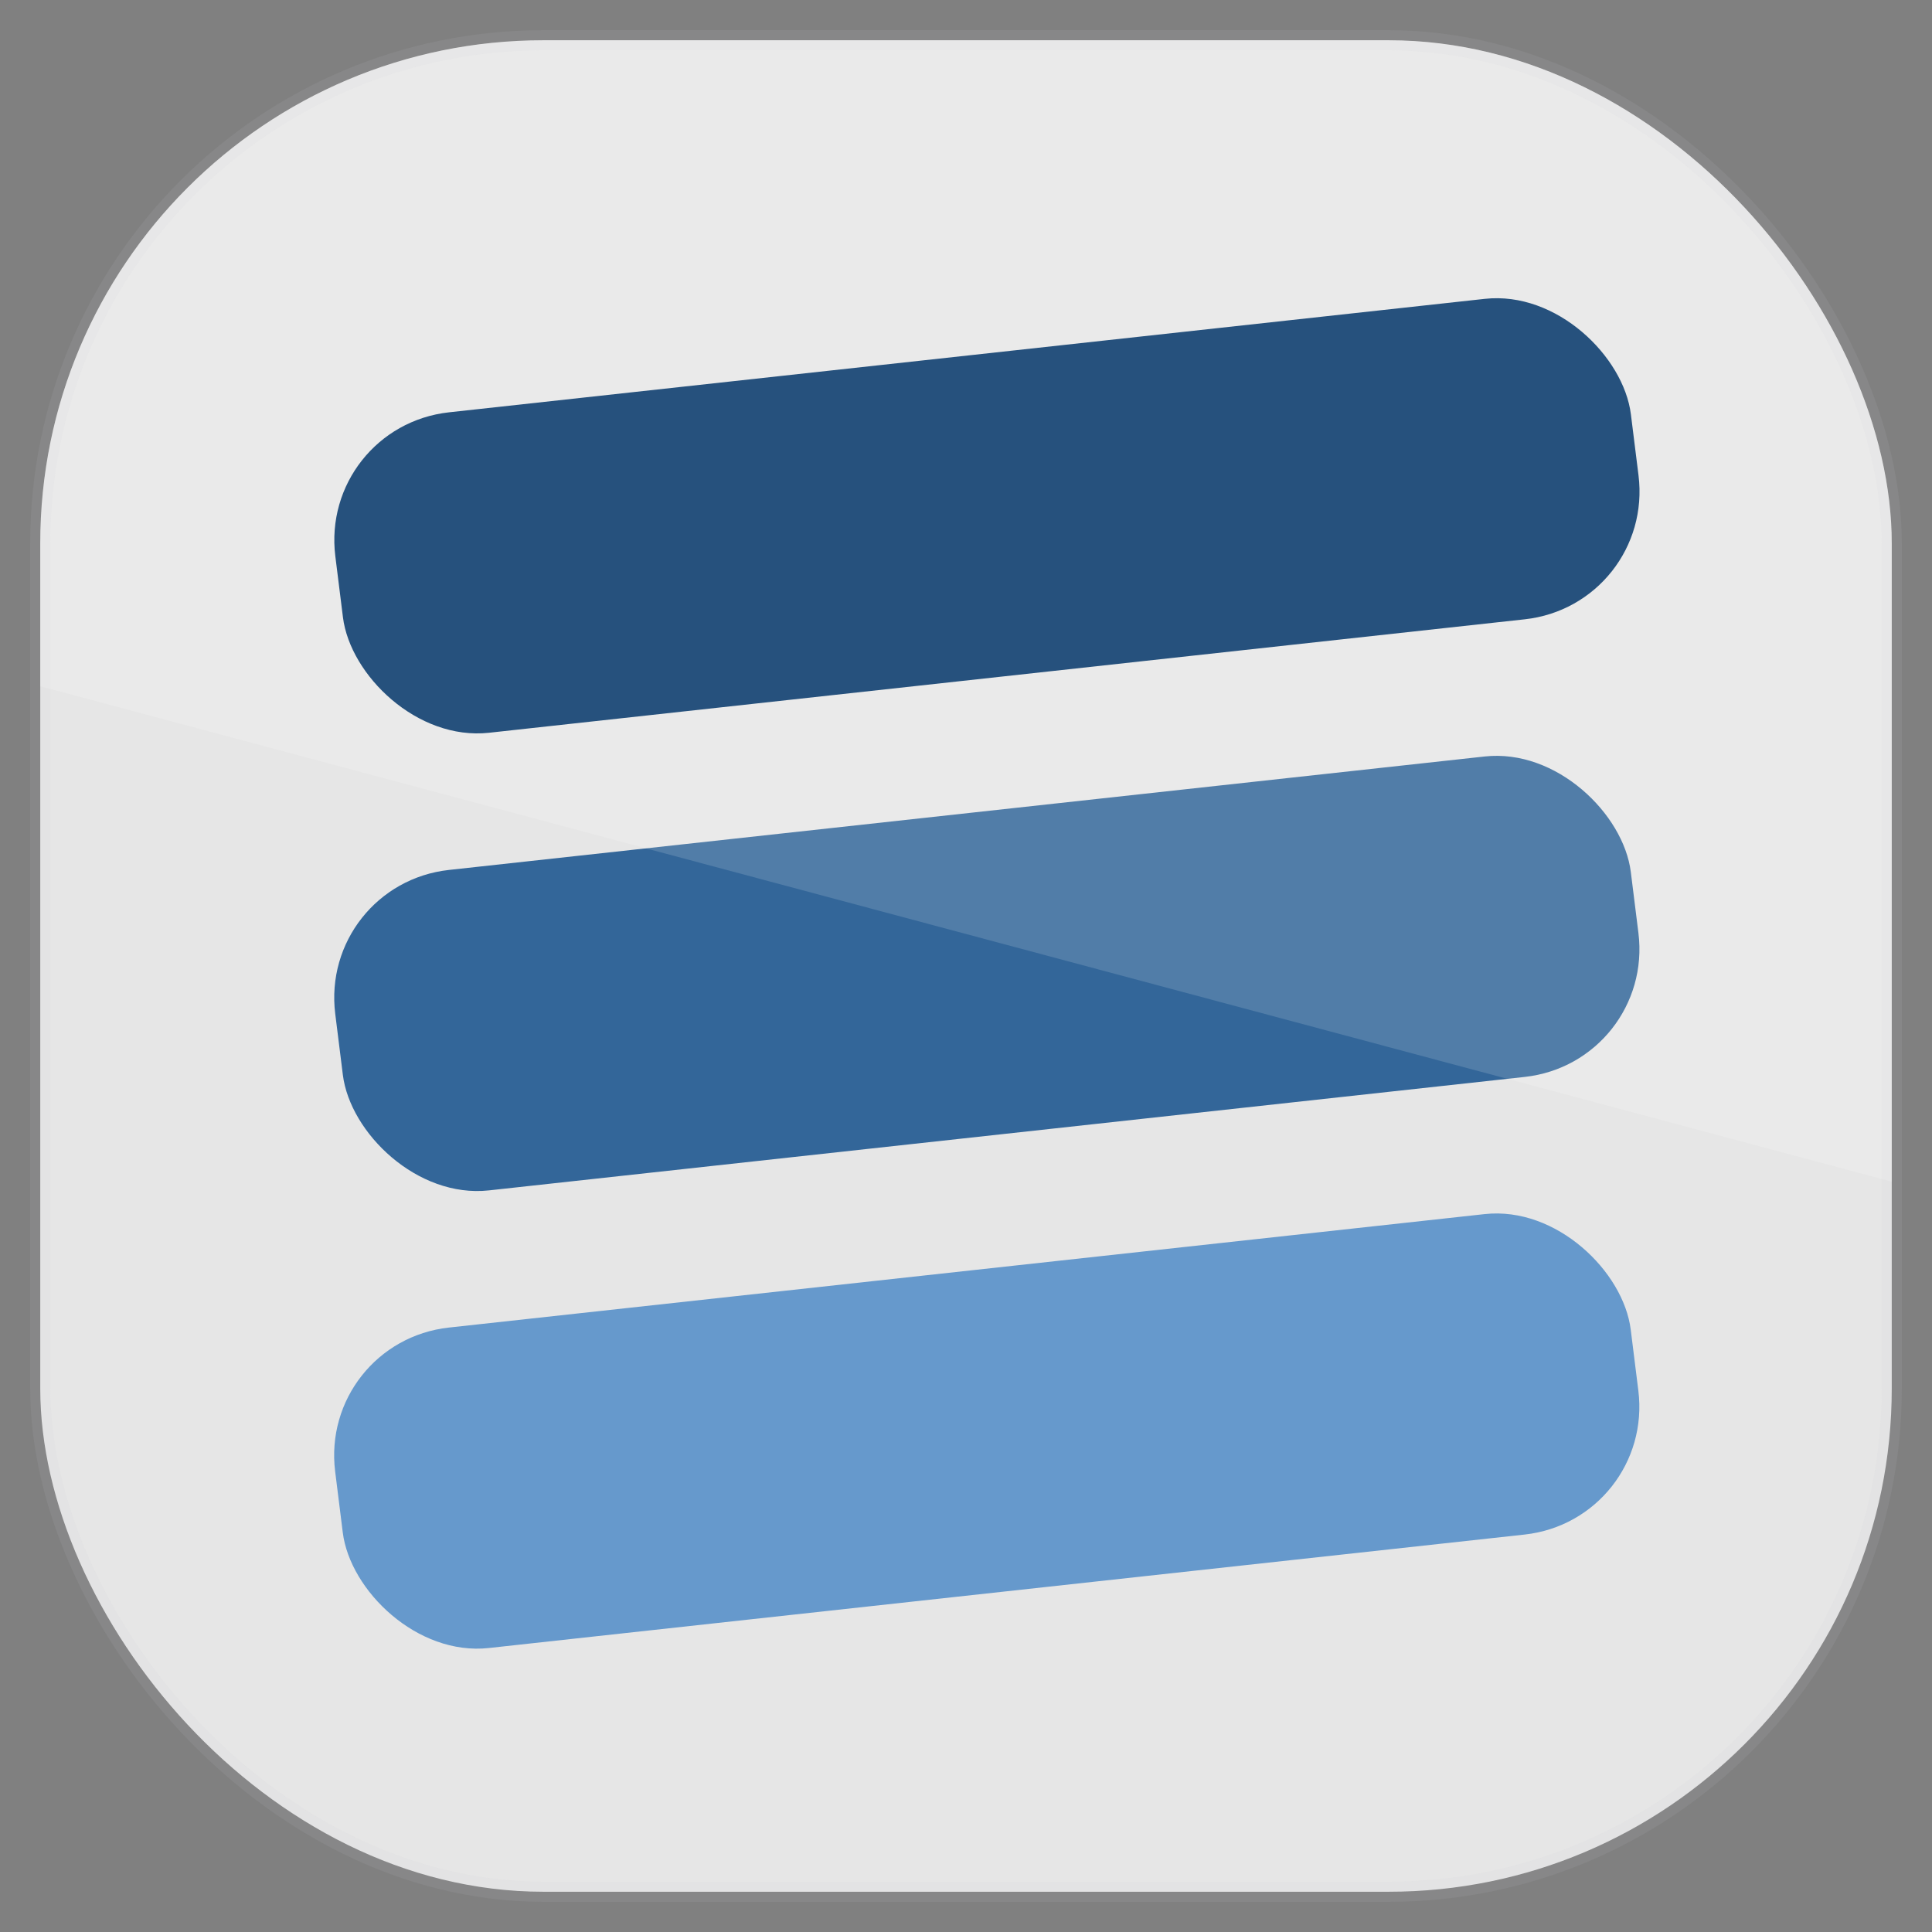 <?xml version="1.0" encoding="UTF-8" standalone="no"?>
<!-- Created with Inkscape (http://www.inkscape.org/) -->

<svg
   xmlns:dc="http://purl.org/dc/elements/1.1/"
   xmlns:cc="http://creativecommons.org/ns#"
   xmlns:rdf="http://www.w3.org/1999/02/22-rdf-syntax-ns#"
   xmlns:svg="http://www.w3.org/2000/svg"
   xmlns="http://www.w3.org/2000/svg"
   xmlns:sodipodi="http://sodipodi.sourceforge.net/DTD/sodipodi-0.dtd"
   xmlns:inkscape="http://www.inkscape.org/namespaces/inkscape"
   id="svg11037"
   height="96"
   width="96"
   version="1.1"
   inkscape:version="0.48.4 r9939"
   sodipodi:docname="pustekkom.svg">
  <rect width="100%" height="100%" fill="#808080" stroke="none"/>
  <sodipodi:namedview
     pagecolor="#ffffff"
     bordercolor="#666666"
     borderopacity="1"
     objecttolerance="10"
     gridtolerance="10"
     guidetolerance="10"
     inkscape:pageopacity="0"
     inkscape:pageshadow="2"
     inkscape:window-width="1366"
     inkscape:window-height="713"
     id="namedview17"
     showgrid="false"
     inkscape:zoom="2.4583333"
     inkscape:cx="48"
     inkscape:cy="48"
     inkscape:window-x="0"
     inkscape:window-y="24"
     inkscape:window-maximized="1"
     inkscape:current-layer="svg11037" />
  <defs
     id="defs11039">
    <clipPath
       id="clipPath3009-9"
       clipPathUnits="userSpaceOnUse">
      <path
         id="path3011-7"
         style="opacity:.15;fill:#fff"
         d="m-2 956.36h-96v33.562l96 25.687v-59.25z" />
    </clipPath>
  </defs>
  <rect
     x="2"
     y="2"
     width="92"
     height="92"
     ry="25"
     rx="25"
     style="fill:#e6e6e6;stroke:#cccccf;stroke-opacity:0.102"
     id="rect3867" />
  <g
     transform="matrix(0.325,0,0,0.325,5.62,-102.876)"
     id="g2991">
    <g
       transform="matrix(0.999,-0.036,0.036,0.999,-36.277,-194.3)"
       id="g3768">
      <g
         id="g2997">
        <g
           id="g3779">
          <rect
             x="-4.077"
             y="580.35"
             width="199.4"
             height="49.397"
             transform="matrix(0.997,-0.073,0.088,0.996,0,0)"
             rx="20"
             style="fill:#003366"
             id="rect3004" />
          <rect
             x="-12.761"
             y="649.94"
             width="199.4"
             height="49.397"
             transform="matrix(0.997,-0.073,0.088,0.996,0,0)"
             rx="20"
             style="fill:#336699"
             id="rect2993" />
          <rect
             x="-21.444"
             y="719.53"
             width="199.4"
             height="49.397"
             transform="matrix(0.997,-0.073,0.088,0.996,0,0)"
             rx="20"
             style="fill:#6699cc"
             id="rect2995" />
        </g>
      </g>
    </g>
  </g>
  <rect
     height="92"
     x="-96"
     y="958.36"
     width="92"
     ry="25"
     transform="translate(98,-956.356)"
     rx="25"
     clip-path="url(#clipPath3009-9)"
     style="opacity:0.15;fill:#ffffff"
     id="rect3003" />
</svg>
